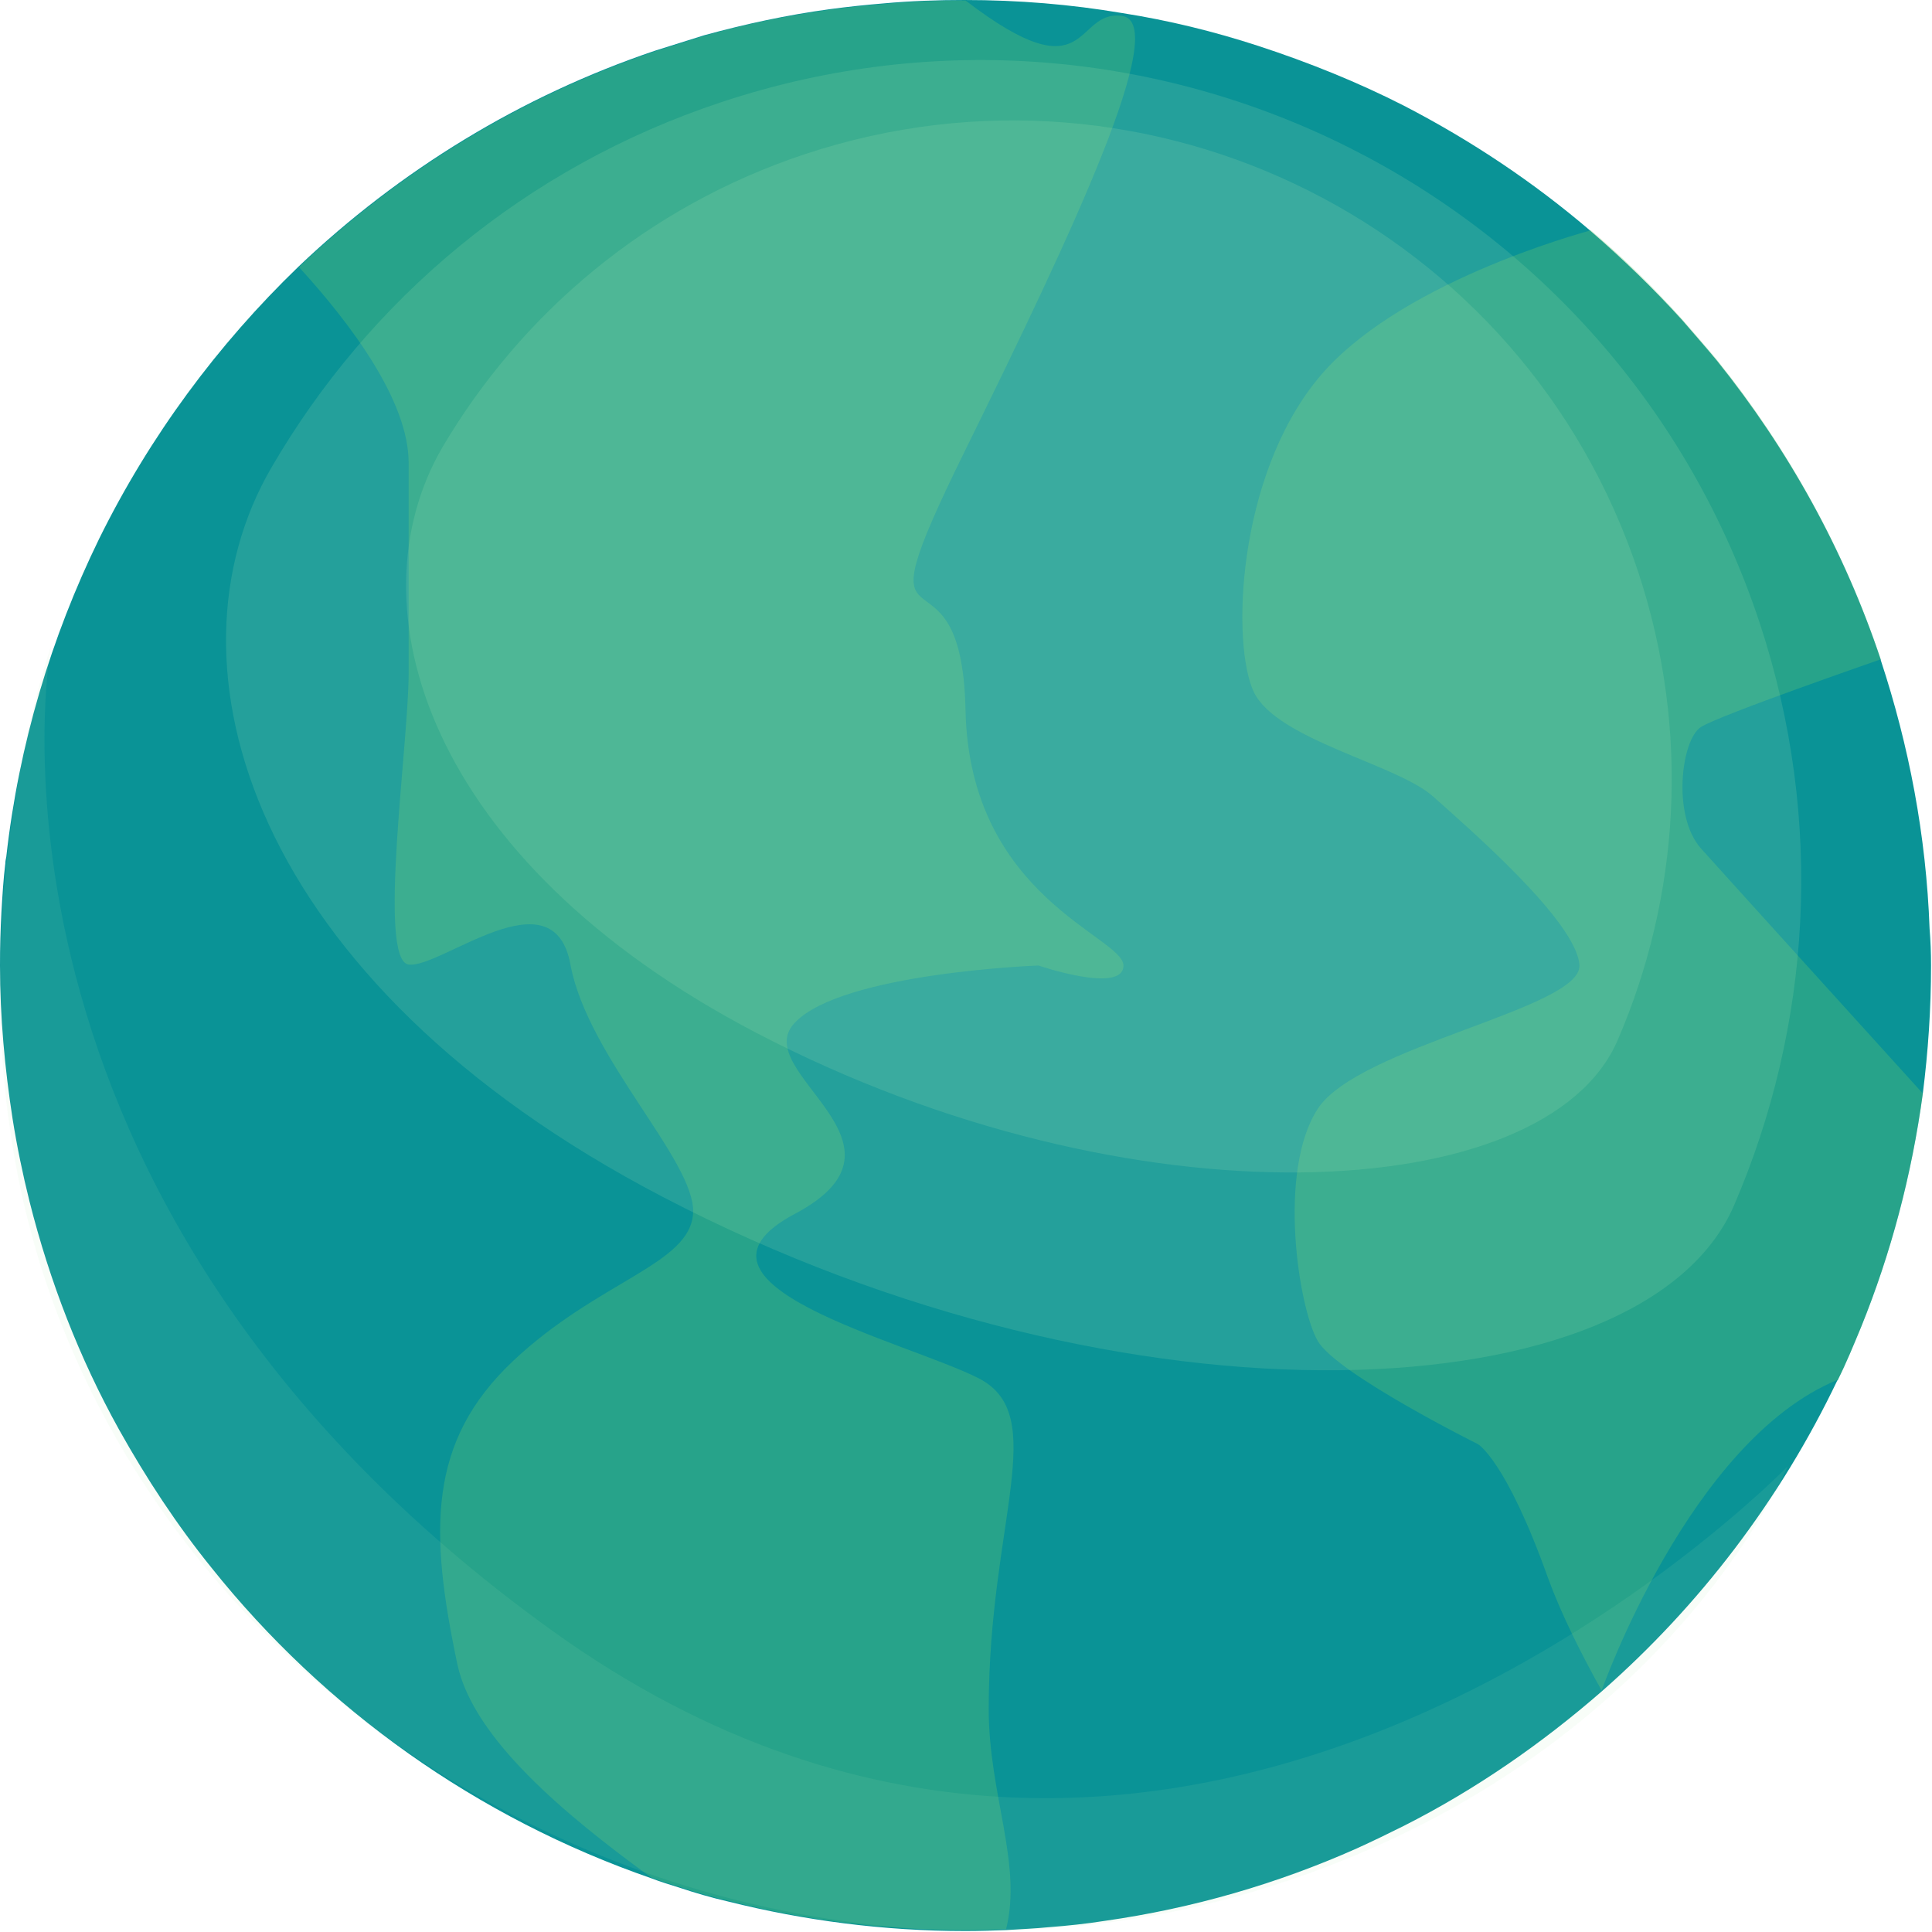 <?xml version="1.0" encoding="utf-8"?>
<!-- Generator: Adobe Illustrator 25.2.1, SVG Export Plug-In . SVG Version: 6.00 Build 0)  -->
<svg version="1.1" id="Layer_1" xmlns="http://www.w3.org/2000/svg" xmlns:xlink="http://www.w3.org/1999/xlink" x="0px" y="0px"
	 viewBox="0 0 400 400" style="enable-background:new 0 0 400 400;" xml:space="preserve">
<style type="text/css">
	.st0{fill:#0A9396;}
	.st1{opacity:0.3;}
	.st2{fill:#6BC96E;}
	.st3{opacity:0.15;fill:#B7EAB7;}
	.st4{opacity:9.000000e-02;fill:#B7EAB7;}
</style>
<g>
	<path class="st0" d="M399.8,199.9c0,9-0.6,17.8-1.7,26.5c-2.3,16.9-6.6,33.1-12.8,48.4c-1.5,3.6-3,7.3-4.8,10.9c0,0,0,0.1-0.1,0.1
		c-11.8,24.7-28.5,46.6-48.8,64.4c-12.4,10.8-26.1,20.3-40.9,27.8c-3.2,1.6-6.5,3.2-9.8,4.7c-16.4,7.3-33.9,12.4-52.2,15
		c-3.8,0.6-7.6,1-11.5,1.3c-3,0.3-5.8,0.4-8.8,0.6c-2.8,0.1-5.6,0.2-8.5,0.2c-17,0-33.5-2.2-49.1-6.1c-3.5-0.8-6.9-1.8-10.2-2.9
		c-1.9-0.6-3.9-1.2-5.7-1.9c-36.1-12.5-67.7-35-91.1-64.3c-7.2-8.9-13.5-18.5-19.2-28.7c-8.1-14.6-14.3-30.5-18.5-47.2
		c-1.4-5.6-2.6-11.4-3.5-17.1c-1.6-10.3-2.6-21-2.6-31.7c0-3.7,0.1-7.5,0.3-11.1c0.2-3.4,0.4-6.8,0.8-10c0-0.5,0.1-0.9,0.2-1.4
		c2.6-23.3,9.3-45.5,19.2-65.8c10.5-21.3,24.6-40.3,41.3-56.4c20.9-19.9,46-35.3,73.8-44.7c3.4-1.1,6.8-2.1,10.2-3.2
		c8.4-2.3,17.1-4.2,26-5.4c3.7-0.5,7.5-0.9,11.2-1.2c5.5-0.5,11.1-0.7,16.7-0.7c11.1,0,22,0.9,32.6,2.7c9.6,1.5,19,3.8,28.2,6.8
		c10.4,3.4,20.6,7.5,30.2,12.4c13.9,7.2,26.8,15.8,38.6,25.9c0,0,0.1,0.1,0.1,0.1c6.6,5.7,13,11.9,18.9,18.4
		c2.4,2.8,4.8,5.5,7.2,8.4c14.7,18.3,26.3,39.1,33.9,61.9c0,0,0,0.1,0,0.1c5.8,17.6,9.4,36.2,10.1,55.6
		C399.7,194.7,399.8,197.2,399.8,199.9z"/>
</g>
<g class="st1">
	<path class="st2" d="M164.6,211.7c-9.9,10.2,27.5,25,0,39.6c-27.5,14.6,23.3,26.5,38.1,34.1c14.8,7.7,2,29.7,2,68.4
		c0,17.7,7,32.1,3.6,45.6c-2.8,0.1-5.6,0.2-8.5,0.2c-17,0-33.5-2.1-49.1-6.1c-3.5-0.8-6.9-1.8-10.2-2.9c-1.9-0.6-3.9-1.2-5.7-1.9
		C117.2,375.9,98,360,94.7,344.6c-5.8-27.5-6.2-46.1,11.5-62.8c17.7-16.7,36.8-20,37.3-30.7c0.5-10.7-21.8-32.1-25.4-51.4
		c-3.5-19.2-26.9,0.9-33.5,0c-6.5-0.9,0-46,0-60.1V95.8c0-12.8-12-28.8-22.7-40.5c20.9-19.9,46-35.3,73.8-44.7
		c3.4-1.1,6.8-2.1,10.2-3.2c8.4-2.4,17.1-4.2,26-5.4c3.7-0.5,7.5-0.9,11.3-1.2l0,0c5.5-0.5,11.1-0.7,16.7-0.7
		c26.1,20,22.3,1.8,32.4,3.2c10.2,1.4-10.2,44.7-32.4,89.8c-23.8,48.3-0.8,15.1,0,53.9s32.7,46.9,32.7,52.9c0,6-17.6,0-17.6,0
		C214.9,199.9,174.4,201.4,164.6,211.7z"/>
</g>
<g class="st1">
	<path class="st2" d="M398.1,226.4c-2.3,16.9-6.6,33.1-12.8,48.4c-1.5,3.6-3,7.3-4.8,10.9c0,0,0,0-0.1,0
		c-30.6,12.6-48.8,64.3-48.8,64.3c-4.3-7.7-8.4-15.9-11.1-23.3C311.8,302.3,306,299,306,299s-29.3-14.6-33.2-21.4
		c-3.9-6.8-8.4-35,0-48c8.4-13,54.8-20.8,54.2-29.8c-0.6-9-22.8-28.2-30.3-34.9c-7.5-6.7-32.3-11.7-37.1-21.6
		c-4.7-9.9-3.5-44.3,13.1-64.7c16.1-19.9,54.5-30.3,56.6-30.9c0.1,0,0.1,0,0.1,0c6.8,5.7,13,11.9,18.9,18.4c2.4,2.8,4.8,5.5,7.2,8.4
		c14.7,18.3,26.3,39.3,33.9,62c0,0,0,0,0,0c-1.1,0.4-33.2,11.5-37.2,14c-4.1,2.5-6.1,18.4,0,25.2S398.1,226.4,398.1,226.4z"/>
</g>
<path class="st3" d="M149.5,21.1c89.1-29.5,185.3,18.7,214.8,107.8c13.6,41.1,10.6,83.8-5.3,120.7c-18.6,43-125.4,48.5-221.8-1.8
	c-85.7-44.7-104.7-110.4-81-151C76.3,62.2,108.6,34.6,149.5,21.1z"/>
<path class="st3" d="M166.7,31.9c71.6-23.7,148.8,15,172.5,86.6c10.9,33,8.5,67.3-4.3,96.9c-14.9,34.5-100.7,38.9-178.2-1.5
	c-68.8-35.9-84.1-88.7-65.1-121.3C107.9,65,133.8,42.8,166.7,31.9z"/>
<path class="st4" d="M259.3,391.7c-100.2,29.7-214-25.3-248.9-123.7c-23.5-66.3,0.1-134,0.1-134S-10.2,248,114.3,337.6
	c131.4,94.5,255.8-34,255.8-34S343.8,366.6,259.3,391.7z"/>
</svg>
